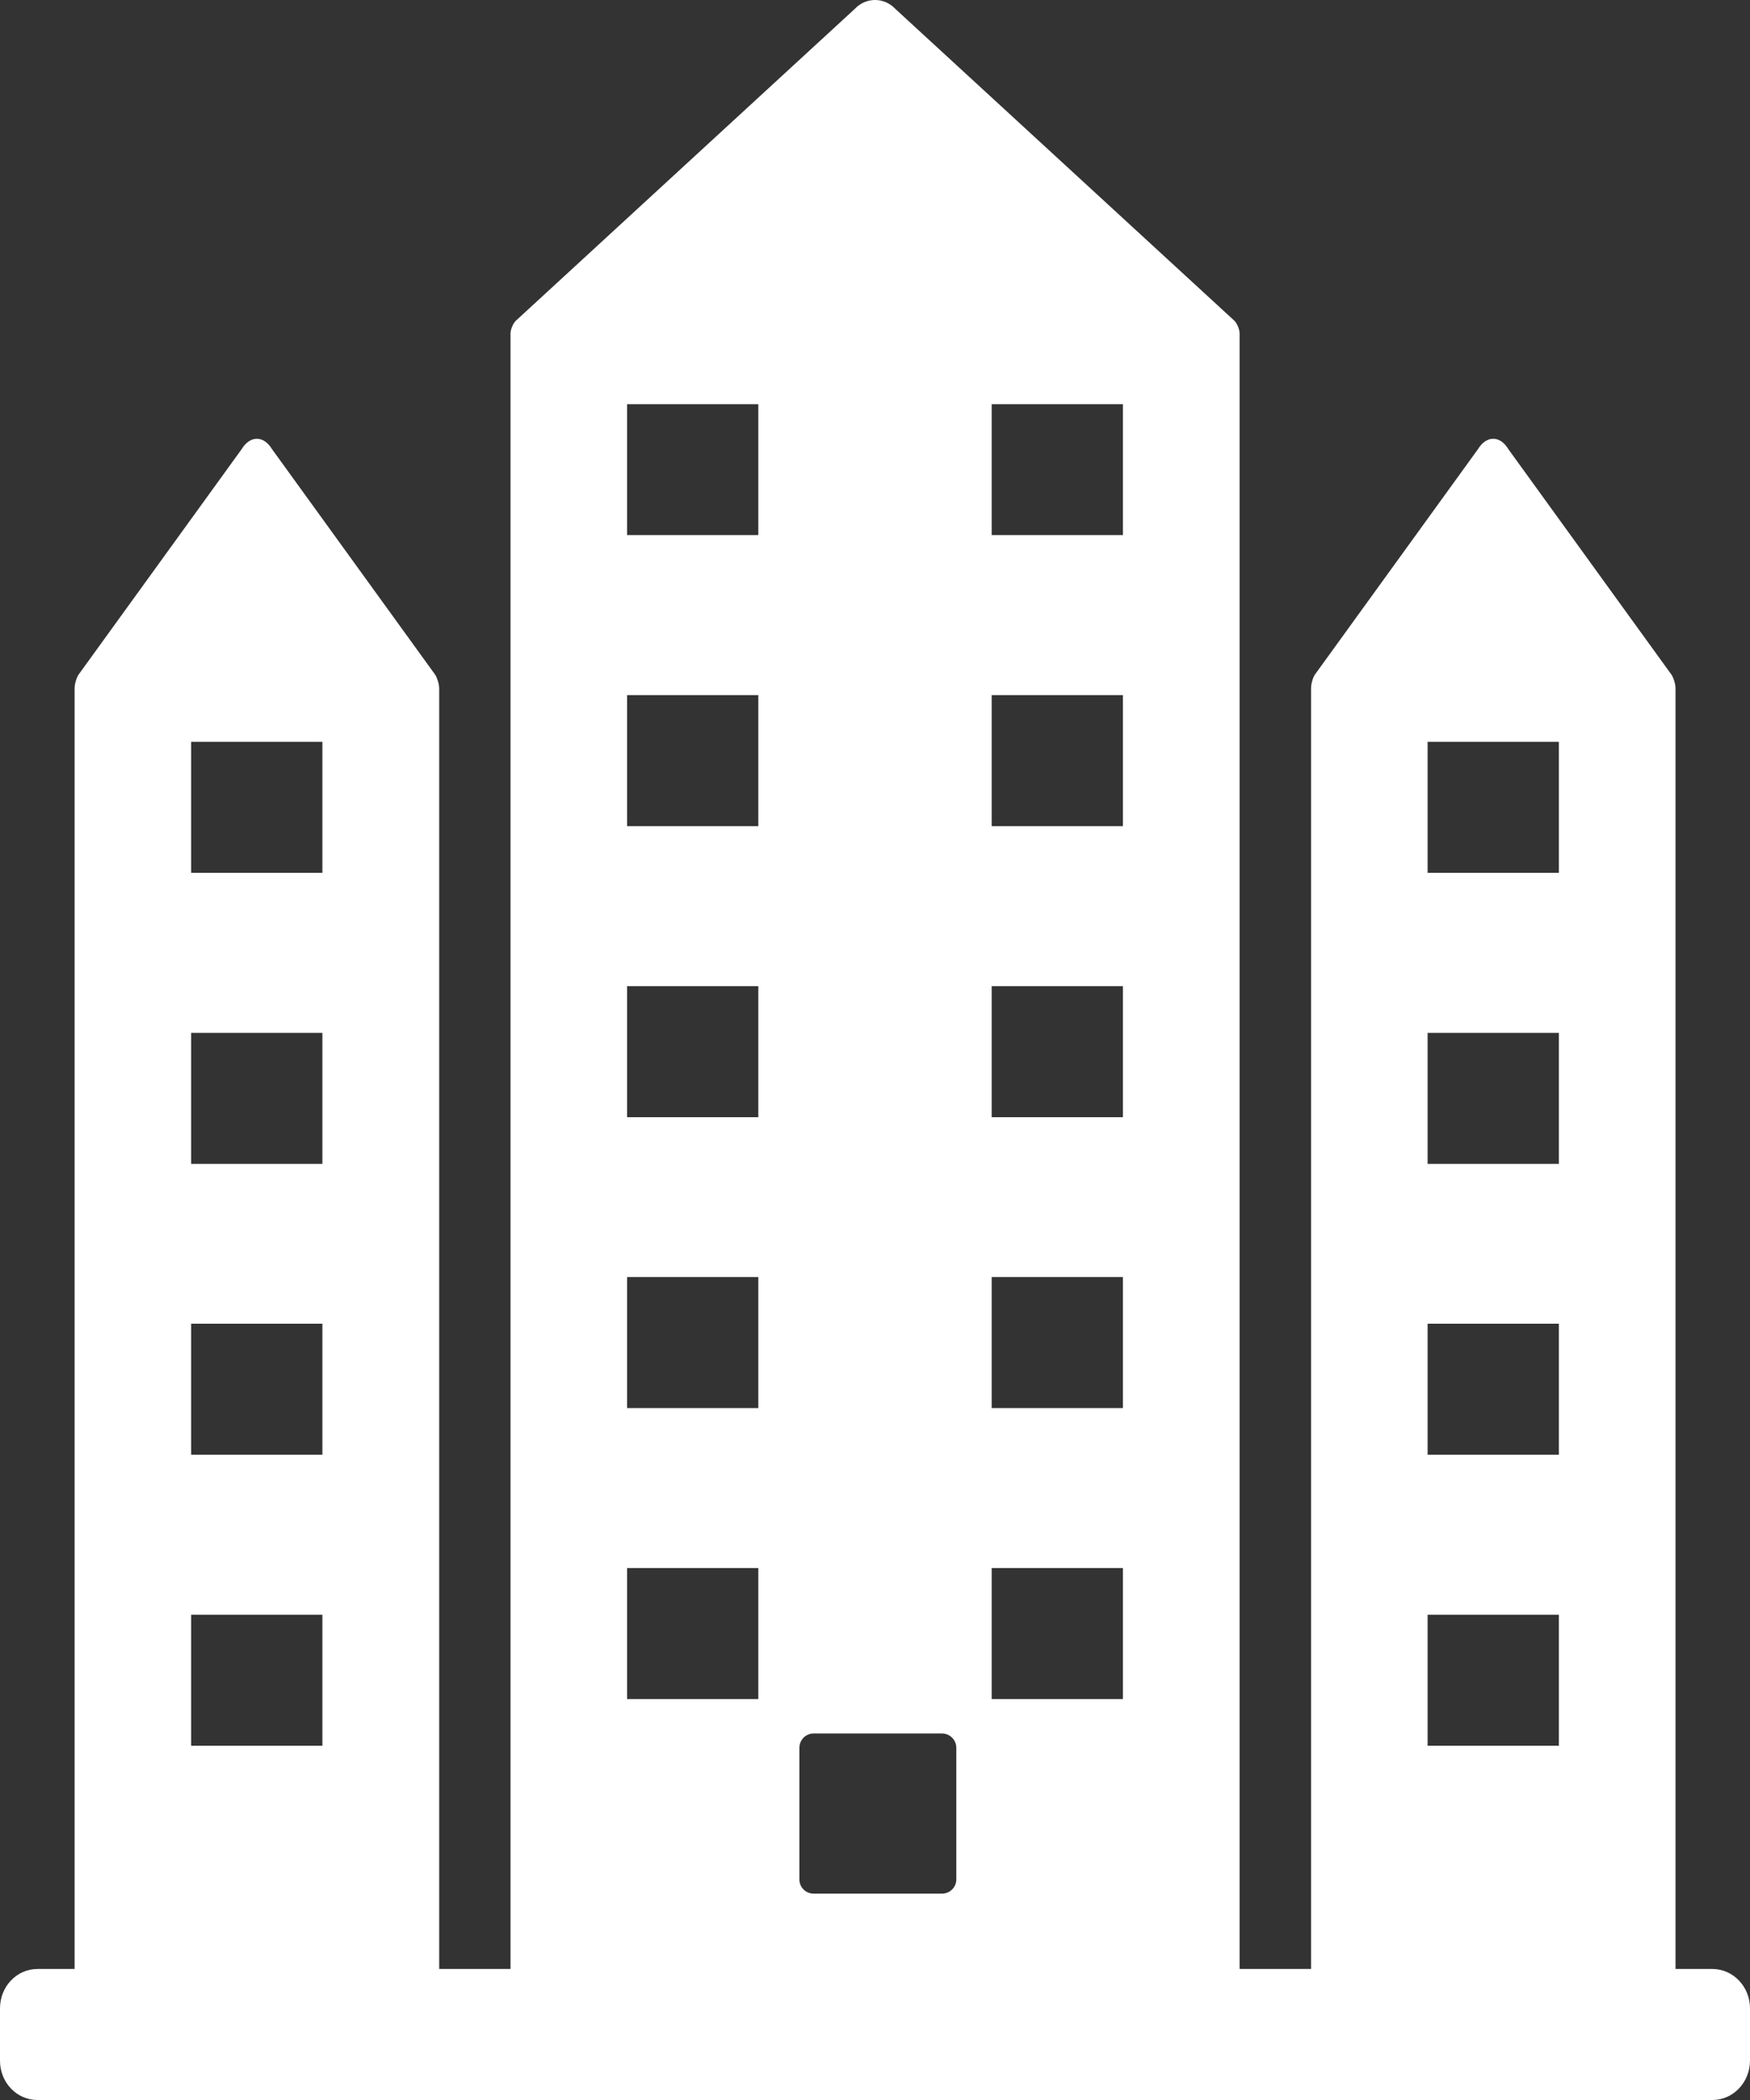<?xml version="1.0" encoding="UTF-8" standalone="no"?>
<svg width="30px" height="36px" viewBox="0 0 30 36" version="1.1" xmlns="http://www.w3.org/2000/svg" xmlns:xlink="http://www.w3.org/1999/xlink">
    <rect x="0" y="0" width="30" height="36" fill="#333333" stroke="none"/>
    <!-- Generator: sketchtool 39.1 (31720) - http://www.bohemiancoding.com/sketch -->
    <title>C973383C-6C3D-4E9A-9486-B8DC72271F69</title>
    <desc>Created with sketchtool.</desc>
    <defs></defs>
    <g id="2.Home" stroke="none" stroke-width="1" fill="none" fill-rule="evenodd">
        <g id="2.0.3-Sidebar-Settings" transform="translate(-148, -90)" fill="#FFFFFF">
            <g id="Building-info" transform="translate(120, 48)">
                <g id="ic_buildinginfo2" transform="translate(28, 35)">
                    <path d="M0,41.429 L0,42.327 C0,42.7 0.287,43 0.642,43 L29.356,43 C29.712,43 29.998,42.698 30,42.327 L30,41.429 C30,41.056 29.71,40.754 29.356,40.754 L28.723,40.754 L28.723,18.8 C28.723,18.733 28.694,18.629 28.656,18.569 L25.856,14.698 C25.715,14.463 25.481,14.463 25.338,14.698 L22.538,18.569 C22.502,18.627 22.475,18.729 22.475,18.8 L22.475,40.754 L21.25,40.754 L21.25,12.717 C21.25,12.648 21.211,12.552 21.165,12.502 L15.346,7.15 C15.156,6.95 14.846,6.95 14.656,7.15 L8.839,12.502 C8.791,12.554 8.752,12.648 8.752,12.717 L8.752,40.754 L7.529,40.754 L7.529,18.8 C7.529,18.733 7.498,18.629 7.462,18.569 L4.662,14.698 C4.519,14.463 4.287,14.463 4.144,14.698 L1.344,18.569 C1.308,18.627 1.279,18.729 1.279,18.8 L1.279,40.754 L0.644,40.754 C0.285,40.754 0,41.056 0,41.429 L0,41.429 Z M24.473,19.717 L26.723,19.717 L26.723,21.963 L24.473,21.963 L24.473,19.717 Z M24.473,24.706 L26.723,24.706 L26.723,26.952 L24.473,26.952 L24.473,24.706 Z M24.473,29.692 L26.723,29.692 L26.723,31.938 L24.473,31.938 L24.473,29.692 Z M24.473,34.681 L26.723,34.681 L26.723,36.927 L24.473,36.927 L24.473,34.681 Z M17,13.929 L19.25,13.929 L19.25,16.173 L17,16.173 L17,13.929 Z M17,18.917 L19.25,18.917 L19.25,21.163 L17,21.163 L17,18.917 Z M17,23.906 L19.25,23.906 L19.25,26.152 L17,26.152 L17,23.906 Z M17,28.892 L19.25,28.892 L19.25,31.138 L17,31.138 L17,28.892 Z M17,33.881 L19.25,33.881 L19.25,36.127 L17,36.127 L17,33.881 Z M13.704,36.963 C13.704,36.827 13.812,36.717 13.948,36.717 L16.15,36.717 C16.283,36.717 16.394,36.827 16.394,36.963 L16.394,39.219 C16.394,39.354 16.283,39.462 16.15,39.462 L13.948,39.462 C13.812,39.462 13.704,39.354 13.704,39.219 L13.704,36.963 Z M10.75,13.929 L13,13.929 L13,16.173 L10.75,16.173 L10.75,13.929 Z M10.75,18.917 L13,18.917 L13,21.163 L10.75,21.163 L10.75,18.917 Z M10.75,23.906 L13,23.906 L13,26.152 L10.75,26.152 L10.75,23.906 Z M10.75,28.892 L13,28.892 L13,31.138 L10.75,31.138 L10.75,28.892 Z M10.75,33.881 L13,33.881 L13,36.127 L10.75,36.127 L10.75,33.881 Z M3.277,19.717 L5.527,19.717 L5.527,21.963 L3.277,21.963 L3.277,19.717 Z M3.277,24.706 L5.527,24.706 L5.527,26.952 L3.277,26.952 L3.277,24.706 Z M3.277,29.692 L5.527,29.692 L5.527,31.938 L3.277,31.938 L3.277,29.692 Z M3.277,34.681 L5.527,34.681 L5.527,36.927 L3.277,36.927 L3.277,34.681 Z" id="ic_Building"></path>
                </g>
            </g>
        </g>
    </g>
</svg>